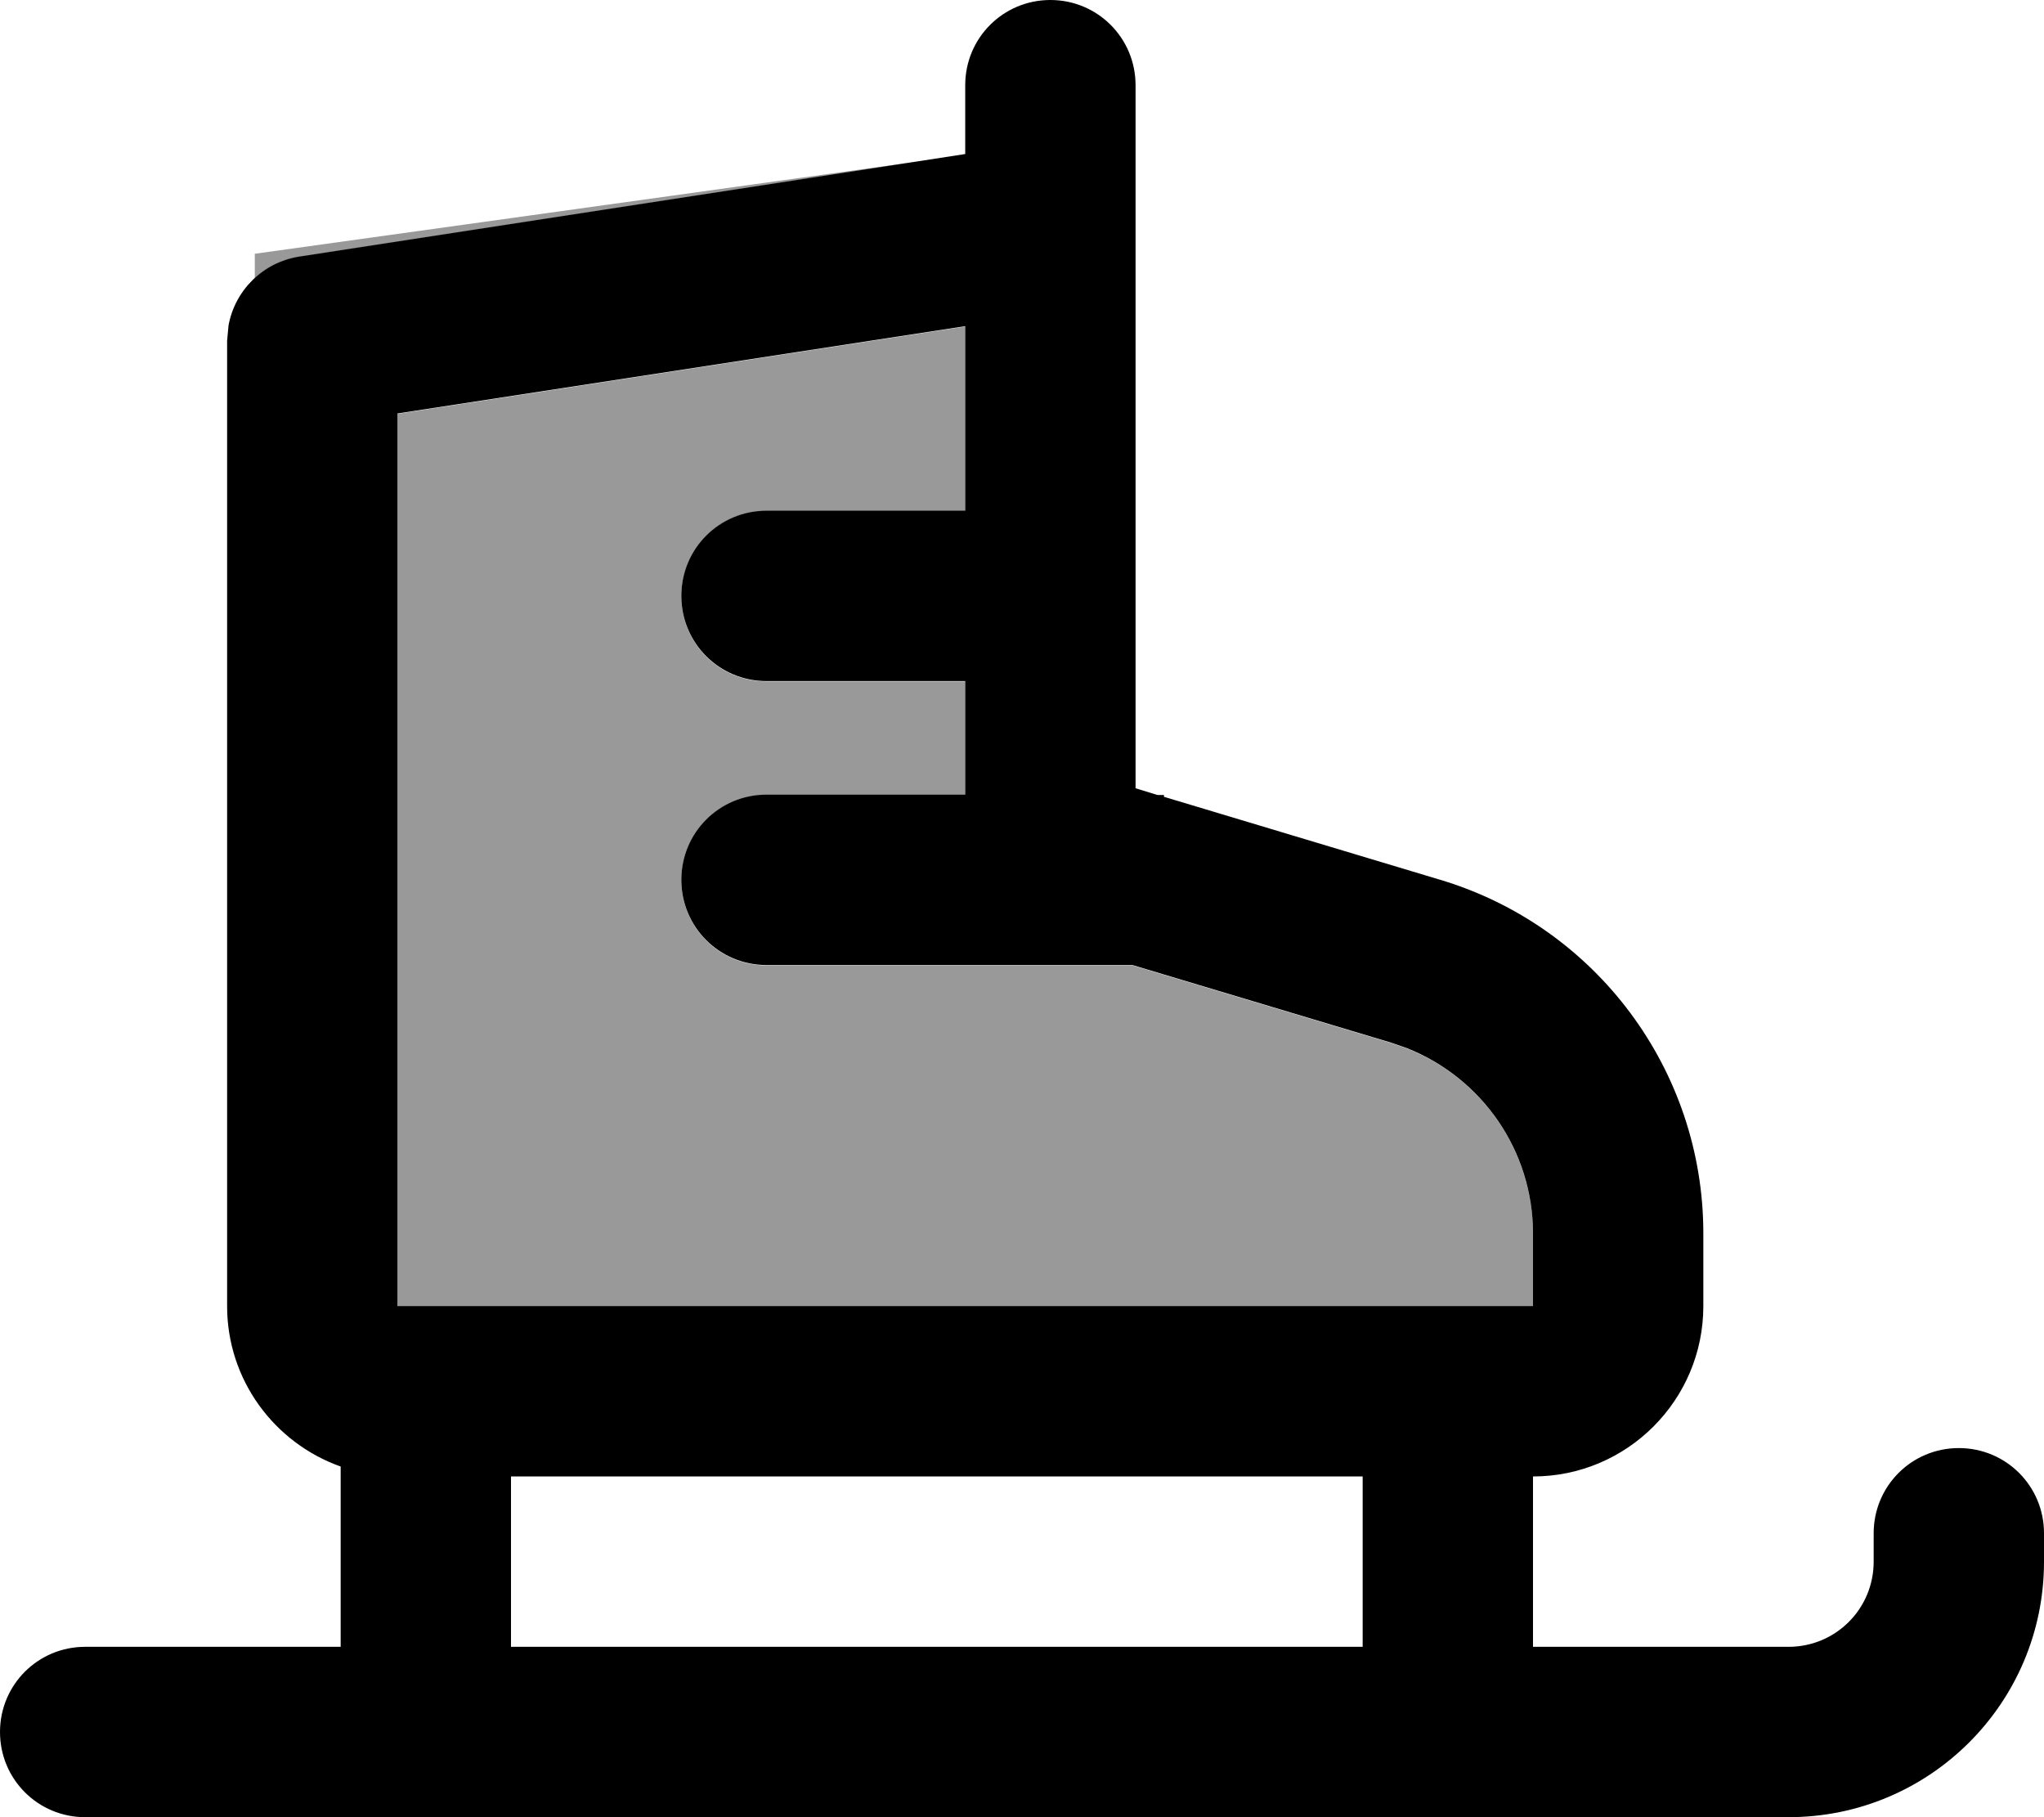 <svg xmlns="http://www.w3.org/2000/svg" viewBox="0 0 576 512"><!--! Font Awesome Pro 7.0.0 by @fontawesome - https://fontawesome.com License - https://fontawesome.com/license (Commercial License) Copyright 2025 Fonticons, Inc. --><path style="fill:currentColor;opacity:.4" d="M71.8 71.5l189-26.3-176.5 27.2c-4.8 .7-9.1 2.9-12.5 6l0-6.8zM112 116.6l160-24.6 0 52-56 0c-13.3 0-24 10.7-24 24s10.7 24 24 24l56 0 0 32-56 0c-13.3 0-24 10.7-24 24s10.7 24 24 24l103.1 0 73 21.9 4.3 1.5c21.3 8.3 35.6 29 35.6 52.2l0 20.5-320 0 0-251.4z"/><path style="fill:currentColor;opacity:1" d="M296 0c13.3 0 24 10.7 24 24l0 198.1 6.2 1.9 1.8 0 0 .5 77.9 23.4c44 13.2 74.1 53.7 74.1 99.6l0 20.5c0 26.5-21.5 48-48 48l0 48 72 0c13.3 0 24-10.7 24-24l0-8c0-13.3 10.7-24 24-24s24 10.7 24 24l0 8c0 39.8-32.2 72-72 72L24 512c-13.3 0-24-10.7-24-24s10.7-24 24-24l72 0 0-50.8c-18.6-6.6-32-24.3-32-45.2l0-272 .4-4.3c1.8-9.9 9.7-17.8 19.9-19.4L272 43.4 272 24c0-13.3 10.7-24 24-24zM144 464l240 0 0-48-240 0 0 48zM112 116.6l0 251.4 320 0 0-20.5c0-23.2-14.3-43.8-35.6-52.2l-4.3-1.5-73-21.9-103.1 0c-13.3 0-24-10.7-24-24s10.7-24 24-24l56 0 0-32-56 0c-13.3 0-24-10.7-24-24s10.7-24 24-24l56 0 0-52-160 24.6z"/></svg>